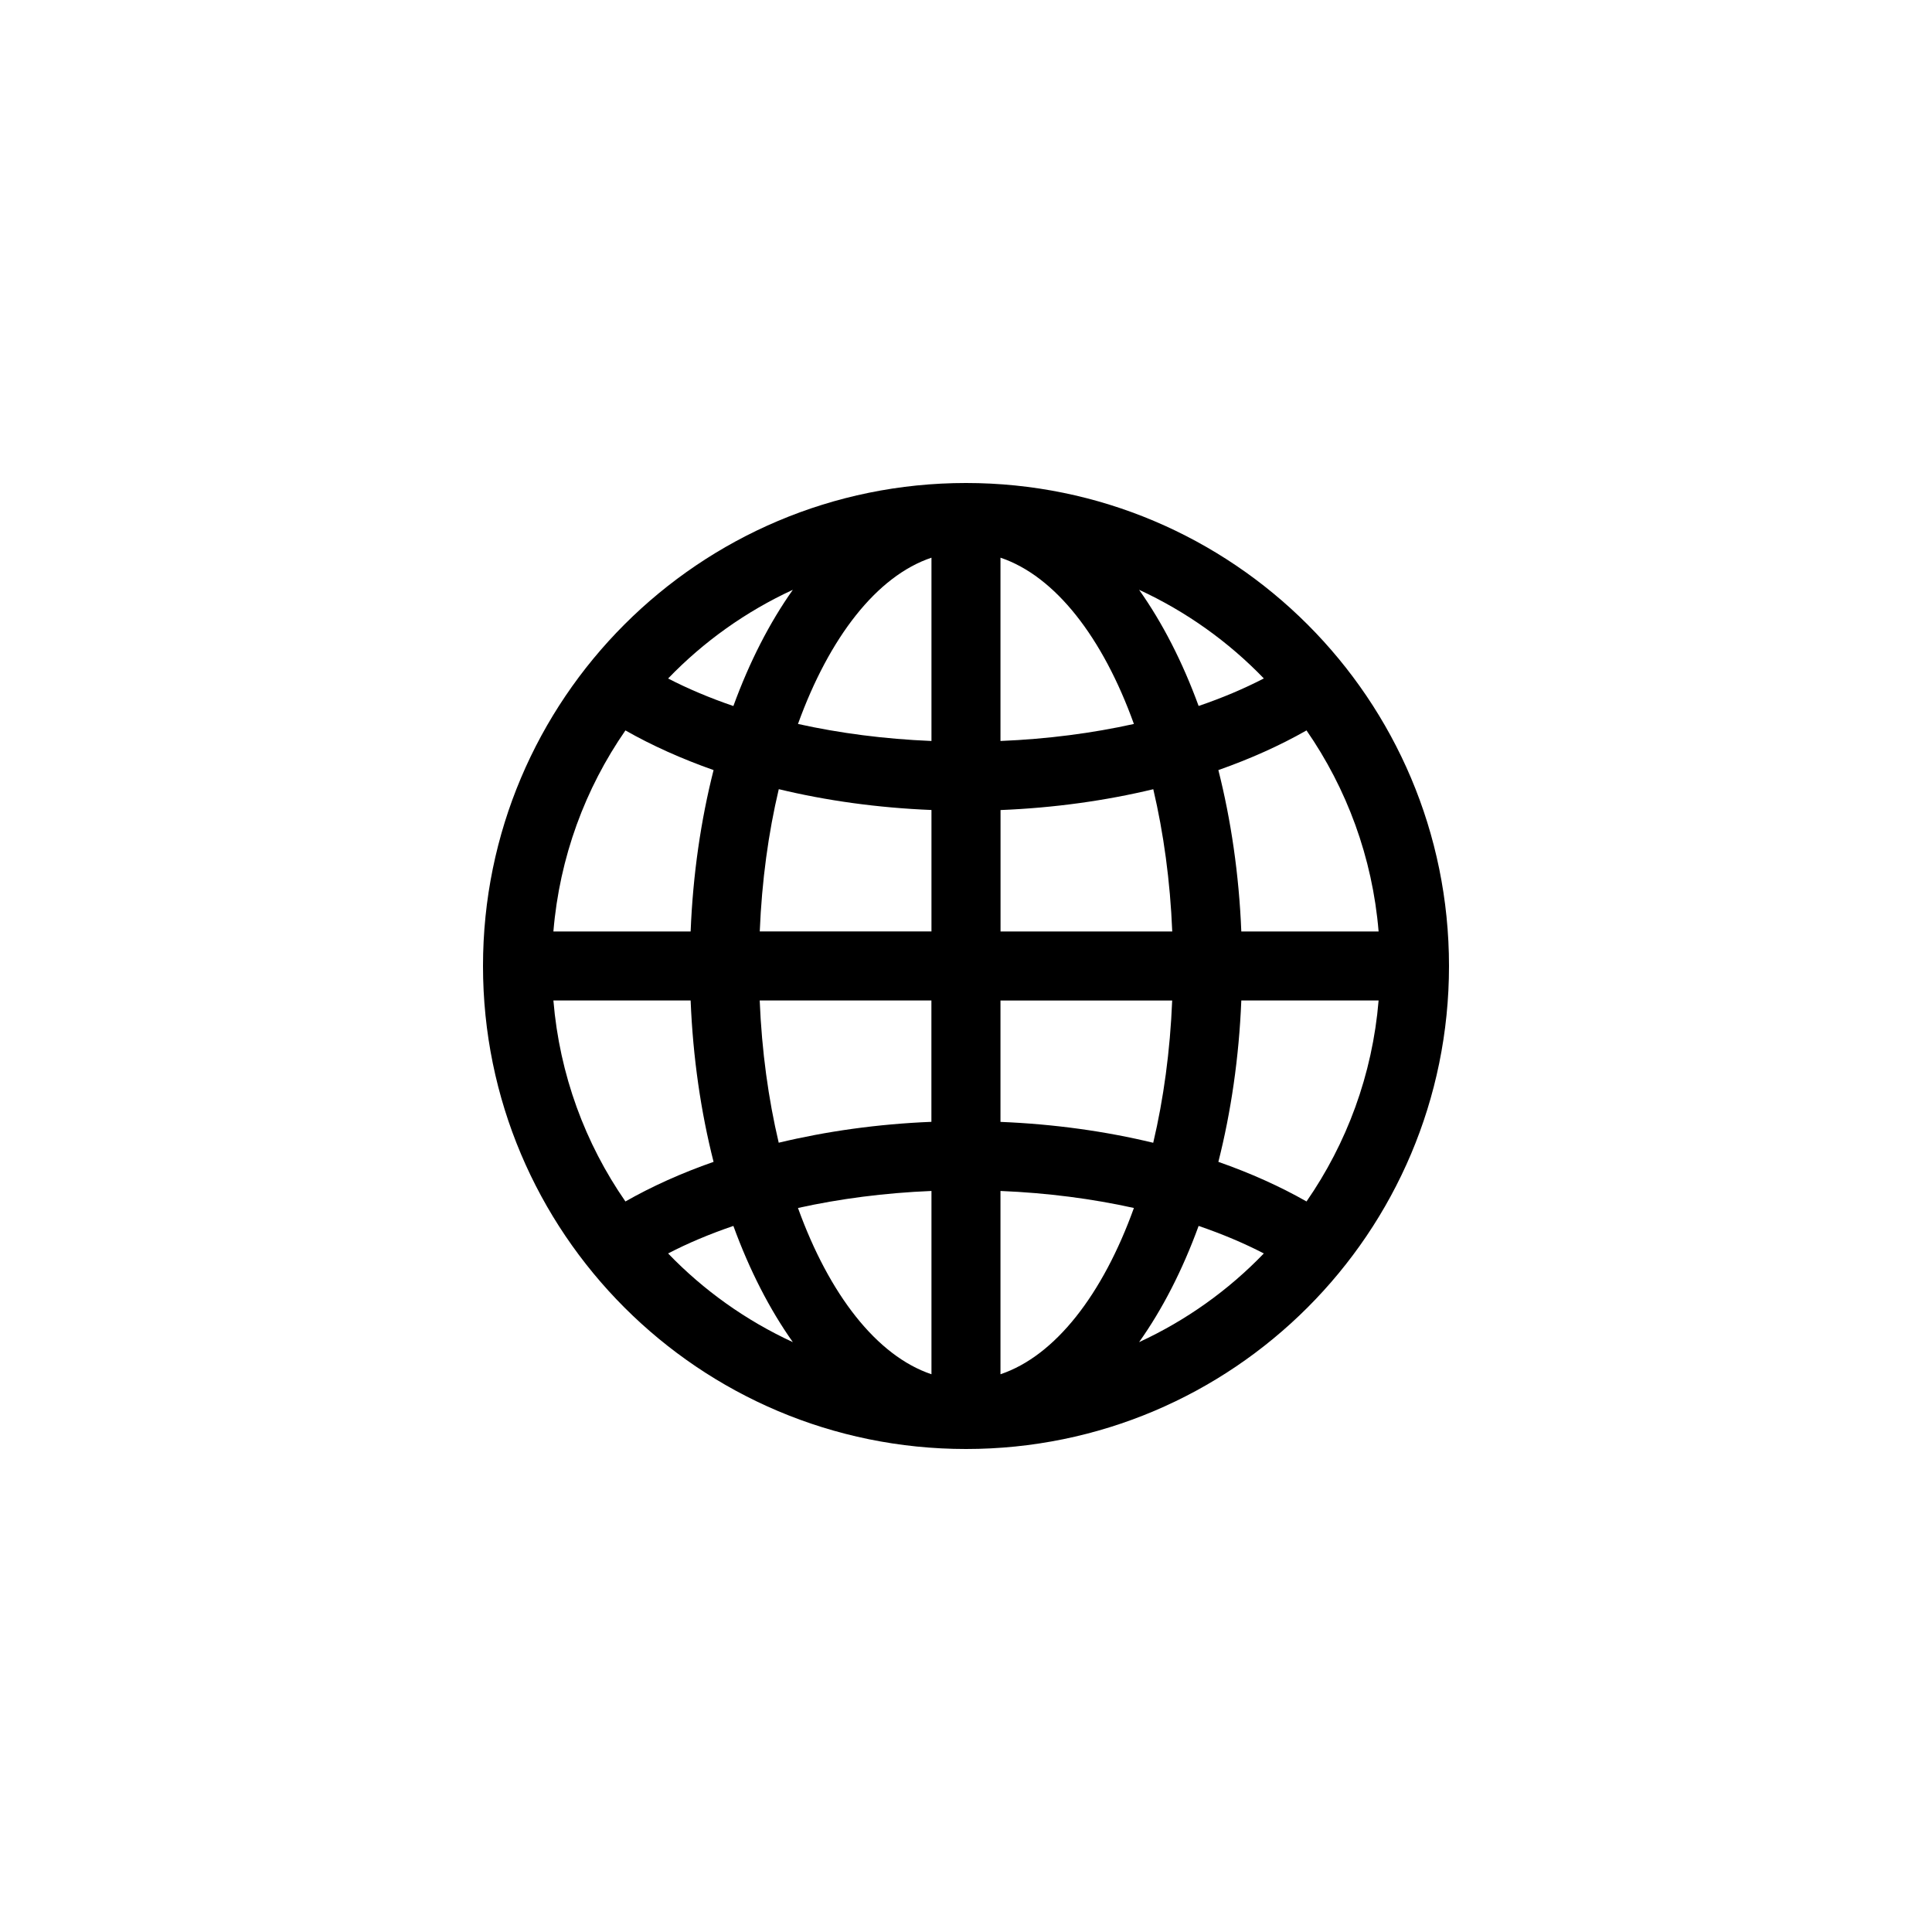 <?xml version="1.0" encoding="iso-8859-1"?>
<!-- Generator: Adobe Illustrator 16.0.3, SVG Export Plug-In . SVG Version: 6.00 Build 0)  -->
<!DOCTYPE svg PUBLIC "-//W3C//DTD SVG 1.1//EN" "http://www.w3.org/Graphics/SVG/1.1/DTD/svg11.dtd">
<svg version="1.1" xmlns="http://www.w3.org/2000/svg" xmlns:xlink="http://www.w3.org/1999/xlink" x="0px" y="0px" width="32px"
	 height="32px" viewBox="0 0 32 32" style="enable-background:new 0 0 32 32;" xml:space="preserve">
<g id="website_x5F_ws">
	<path style="fill:#000000;" d="M16,8c4.418,0,8,3.582,8,8s-3.582,8-8,8c-4.419,0-8-3.582-8-8S11.581,8,16,8z M9.166,15.428h2.273
		c0.038-0.946,0.17-1.846,0.38-2.673c-0.53-0.187-1.021-0.407-1.46-0.657C9.693,13.059,9.268,14.198,9.166,15.428z M13.132,9.769
		c-0.778,0.359-1.479,0.859-2.066,1.469c0.327,0.169,0.689,0.322,1.081,0.456C12.414,10.962,12.747,10.312,13.132,9.769z
		 M15.428,15.428v-2.012c-0.891-0.036-1.742-0.155-2.529-0.345c-0.172,0.725-0.281,1.519-0.315,2.356H15.428z M15.428,9.237
		c-0.907,0.304-1.693,1.322-2.211,2.754c0.686,0.152,1.43,0.25,2.211,0.282V9.237z M22.834,15.428
		c-0.102-1.23-0.529-2.369-1.194-3.33c-0.439,0.25-0.929,0.47-1.46,0.657c0.209,0.827,0.342,1.727,0.38,2.673H22.834z M18.867,9.769
		c0.385,0.543,0.719,1.193,0.986,1.924c0.391-0.133,0.752-0.286,1.08-0.456C20.346,10.628,19.646,10.128,18.867,9.769z
		 M16.571,15.428h2.845c-0.034-0.837-0.144-1.632-0.314-2.356c-0.787,0.189-1.639,0.309-2.53,0.345V15.428z M16.571,9.237v3.036
		c0.781-0.032,1.525-0.13,2.21-0.282C18.266,10.559,17.479,9.542,16.571,9.237z M22.834,16.571H20.56
		c-0.038,0.946-0.171,1.847-0.38,2.673c0.531,0.186,1.021,0.406,1.46,0.656C22.305,18.94,22.732,17.802,22.834,16.571z
		 M18.867,22.23c0.779-0.359,1.479-0.859,2.066-1.469c-0.328-0.17-0.689-0.322-1.08-0.456C19.586,21.037,19.252,21.688,18.867,22.23
		z M16.571,16.571v2.011c0.892,0.036,1.743,0.156,2.53,0.346c0.171-0.725,0.28-1.52,0.314-2.356H16.571z M16.571,22.762
		c0.907-0.305,1.694-1.321,2.21-2.754c-0.685-0.152-1.429-0.25-2.21-0.282V22.762z M9.166,16.571
		c0.102,1.23,0.527,2.369,1.193,3.329c0.439-0.25,0.93-0.471,1.46-0.656c-0.21-0.826-0.342-1.727-0.38-2.673H9.166z M13.132,22.23
		c-0.385-0.543-0.718-1.193-0.985-1.925c-0.392,0.134-0.754,0.286-1.081,0.456C11.653,21.371,12.354,21.871,13.132,22.23z
		 M15.428,16.571h-2.845c0.034,0.837,0.144,1.632,0.315,2.356c0.787-0.189,1.639-0.31,2.529-0.346V16.571z M15.428,22.762v-3.036
		c-0.781,0.032-1.525,0.13-2.211,0.282C13.734,21.44,14.521,22.457,15.428,22.762z"/>
</g>
<g id="Ebene_1">
</g>
</svg>
